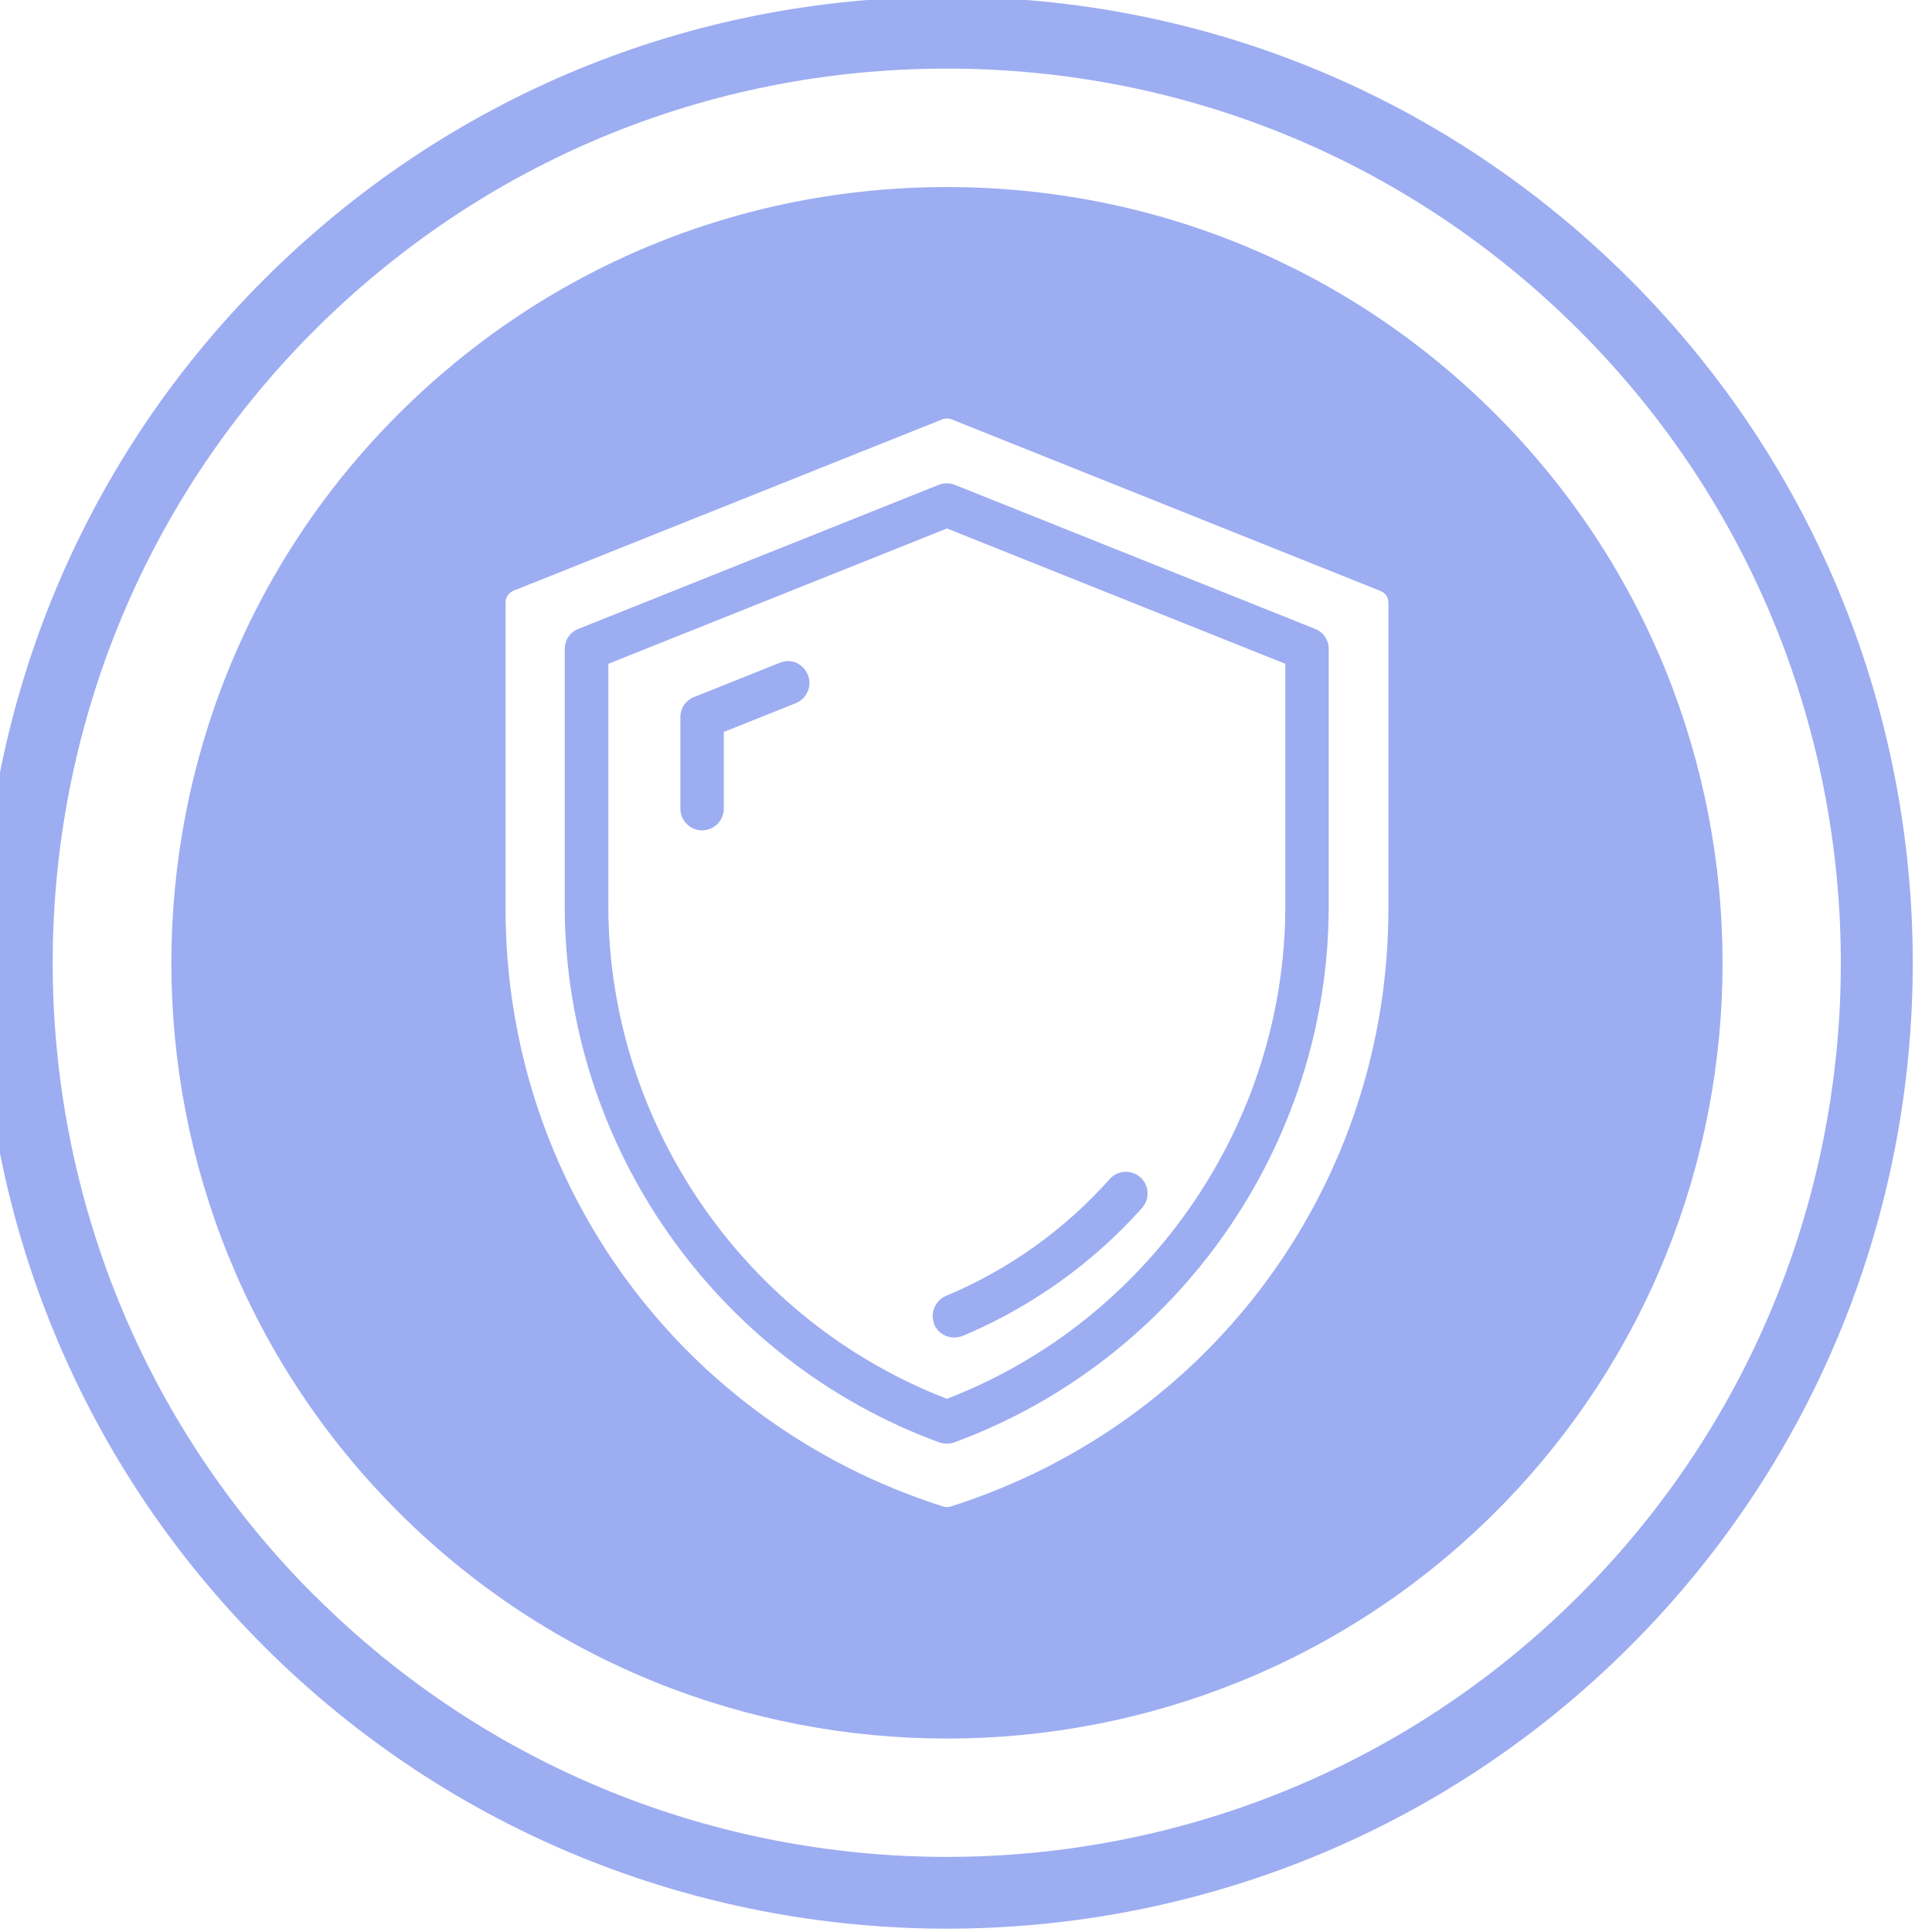 <svg width="98" height="98" viewBox="0 0 98 98" fill="none" xmlns="http://www.w3.org/2000/svg" xmlns:xlink="http://www.w3.org/1999/xlink">
<path d="M48.034,97.831C35.48,97.831 22.937,93.056 13.377,83.496C-5.732,64.388 -5.732,33.301 13.377,14.192C22.638,4.931 34.945,-0.163 48.034,-0.163C61.124,-0.163 73.431,4.931 82.692,14.192C101.801,33.301 101.801,64.388 82.692,83.496C73.143,93.046 60.589,97.831 48.034,97.831ZM15.95,80.924C33.638,98.613 62.42,98.613 80.109,80.924C97.798,63.235 97.798,34.453 80.109,16.764C71.537,8.193 60.146,3.48 48.024,3.48C35.902,3.48 24.511,8.203 15.939,16.764C-1.75,34.453 -1.75,63.235 15.939,80.924L15.95,80.924Z" transform="rotate(0 48.035 48.834)" fill="#9DADF2"/>
<path d="M47.387,67.176C47.562,67.598 47.973,67.845 48.405,67.845C48.549,67.845 48.693,67.814 48.838,67.762C52.295,66.311 55.444,64.068 57.934,61.269C58.335,60.816 58.294,60.117 57.841,59.715C57.389,59.314 56.689,59.355 56.288,59.808C54.014,62.37 51.143,64.418 47.983,65.735C47.428,65.972 47.16,66.62 47.397,67.176L47.387,67.176Z" transform="rotate(0 52.76 63.642)" fill="#9DADF2"/>
<path d="M66.709,31.901L48.434,24.595C48.166,24.492 47.878,24.492 47.611,24.595L29.335,31.901C28.914,32.065 28.646,32.467 28.646,32.92L28.646,46.009C28.667,58.089 36.302,69.007 47.642,73.165C47.765,73.206 47.889,73.226 48.022,73.226C48.156,73.226 48.28,73.206 48.403,73.165C59.743,68.997 67.378,58.089 67.399,46.009L67.399,32.92C67.399,32.467 67.131,32.065 66.709,31.901ZM65.197,46.009C65.176,56.999 58.282,67.011 48.033,70.952C37.784,67.011 30.879,56.999 30.858,46.009L30.858,33.671L48.033,26.807L65.197,33.671L65.197,46.009Z" transform="rotate(0 48.022 48.872)" fill="#9DADF2"/>
<path d="M40.398,33.619C40.131,33.506 39.832,33.506 39.554,33.619L35.202,35.358C34.78,35.523 34.512,35.924 34.512,36.377L34.512,41.018C34.512,41.625 35.006,42.119 35.613,42.119C36.22,42.119 36.714,41.625 36.714,41.018L36.714,37.128L40.367,35.667C40.645,35.554 40.851,35.348 40.974,35.07C41.088,34.802 41.088,34.504 40.974,34.226C40.861,33.948 40.655,33.743 40.388,33.619L40.398,33.619Z" transform="rotate(0 37.786 37.826)" fill="#9DADF2"/>
<path d="M75.869,21.014C68.44,13.574 58.551,9.489 48.034,9.489C37.518,9.489 27.639,13.584 20.199,21.014C4.857,36.357 4.857,61.331 20.199,76.684C27.876,84.36 37.95,88.188 48.034,88.188C58.119,88.188 68.193,84.35 75.869,76.684C91.212,61.341 91.212,36.367 75.869,21.014ZM70.426,46.009C70.457,59.973 61.535,72.187 48.23,76.416C48.106,76.457 47.973,76.457 47.839,76.416C34.534,72.187 25.612,59.973 25.643,46.009L25.643,30.563C25.643,30.306 25.797,30.069 26.044,29.966L47.798,21.271C47.87,21.24 47.952,21.23 48.034,21.23C48.117,21.23 48.199,21.24 48.271,21.271L70.025,29.977C70.272,30.069 70.426,30.306 70.426,30.573L70.426,46.019L70.426,46.009Z" transform="rotate(0 48.034 48.839)" fill="#9DADF2"/>
</svg>
